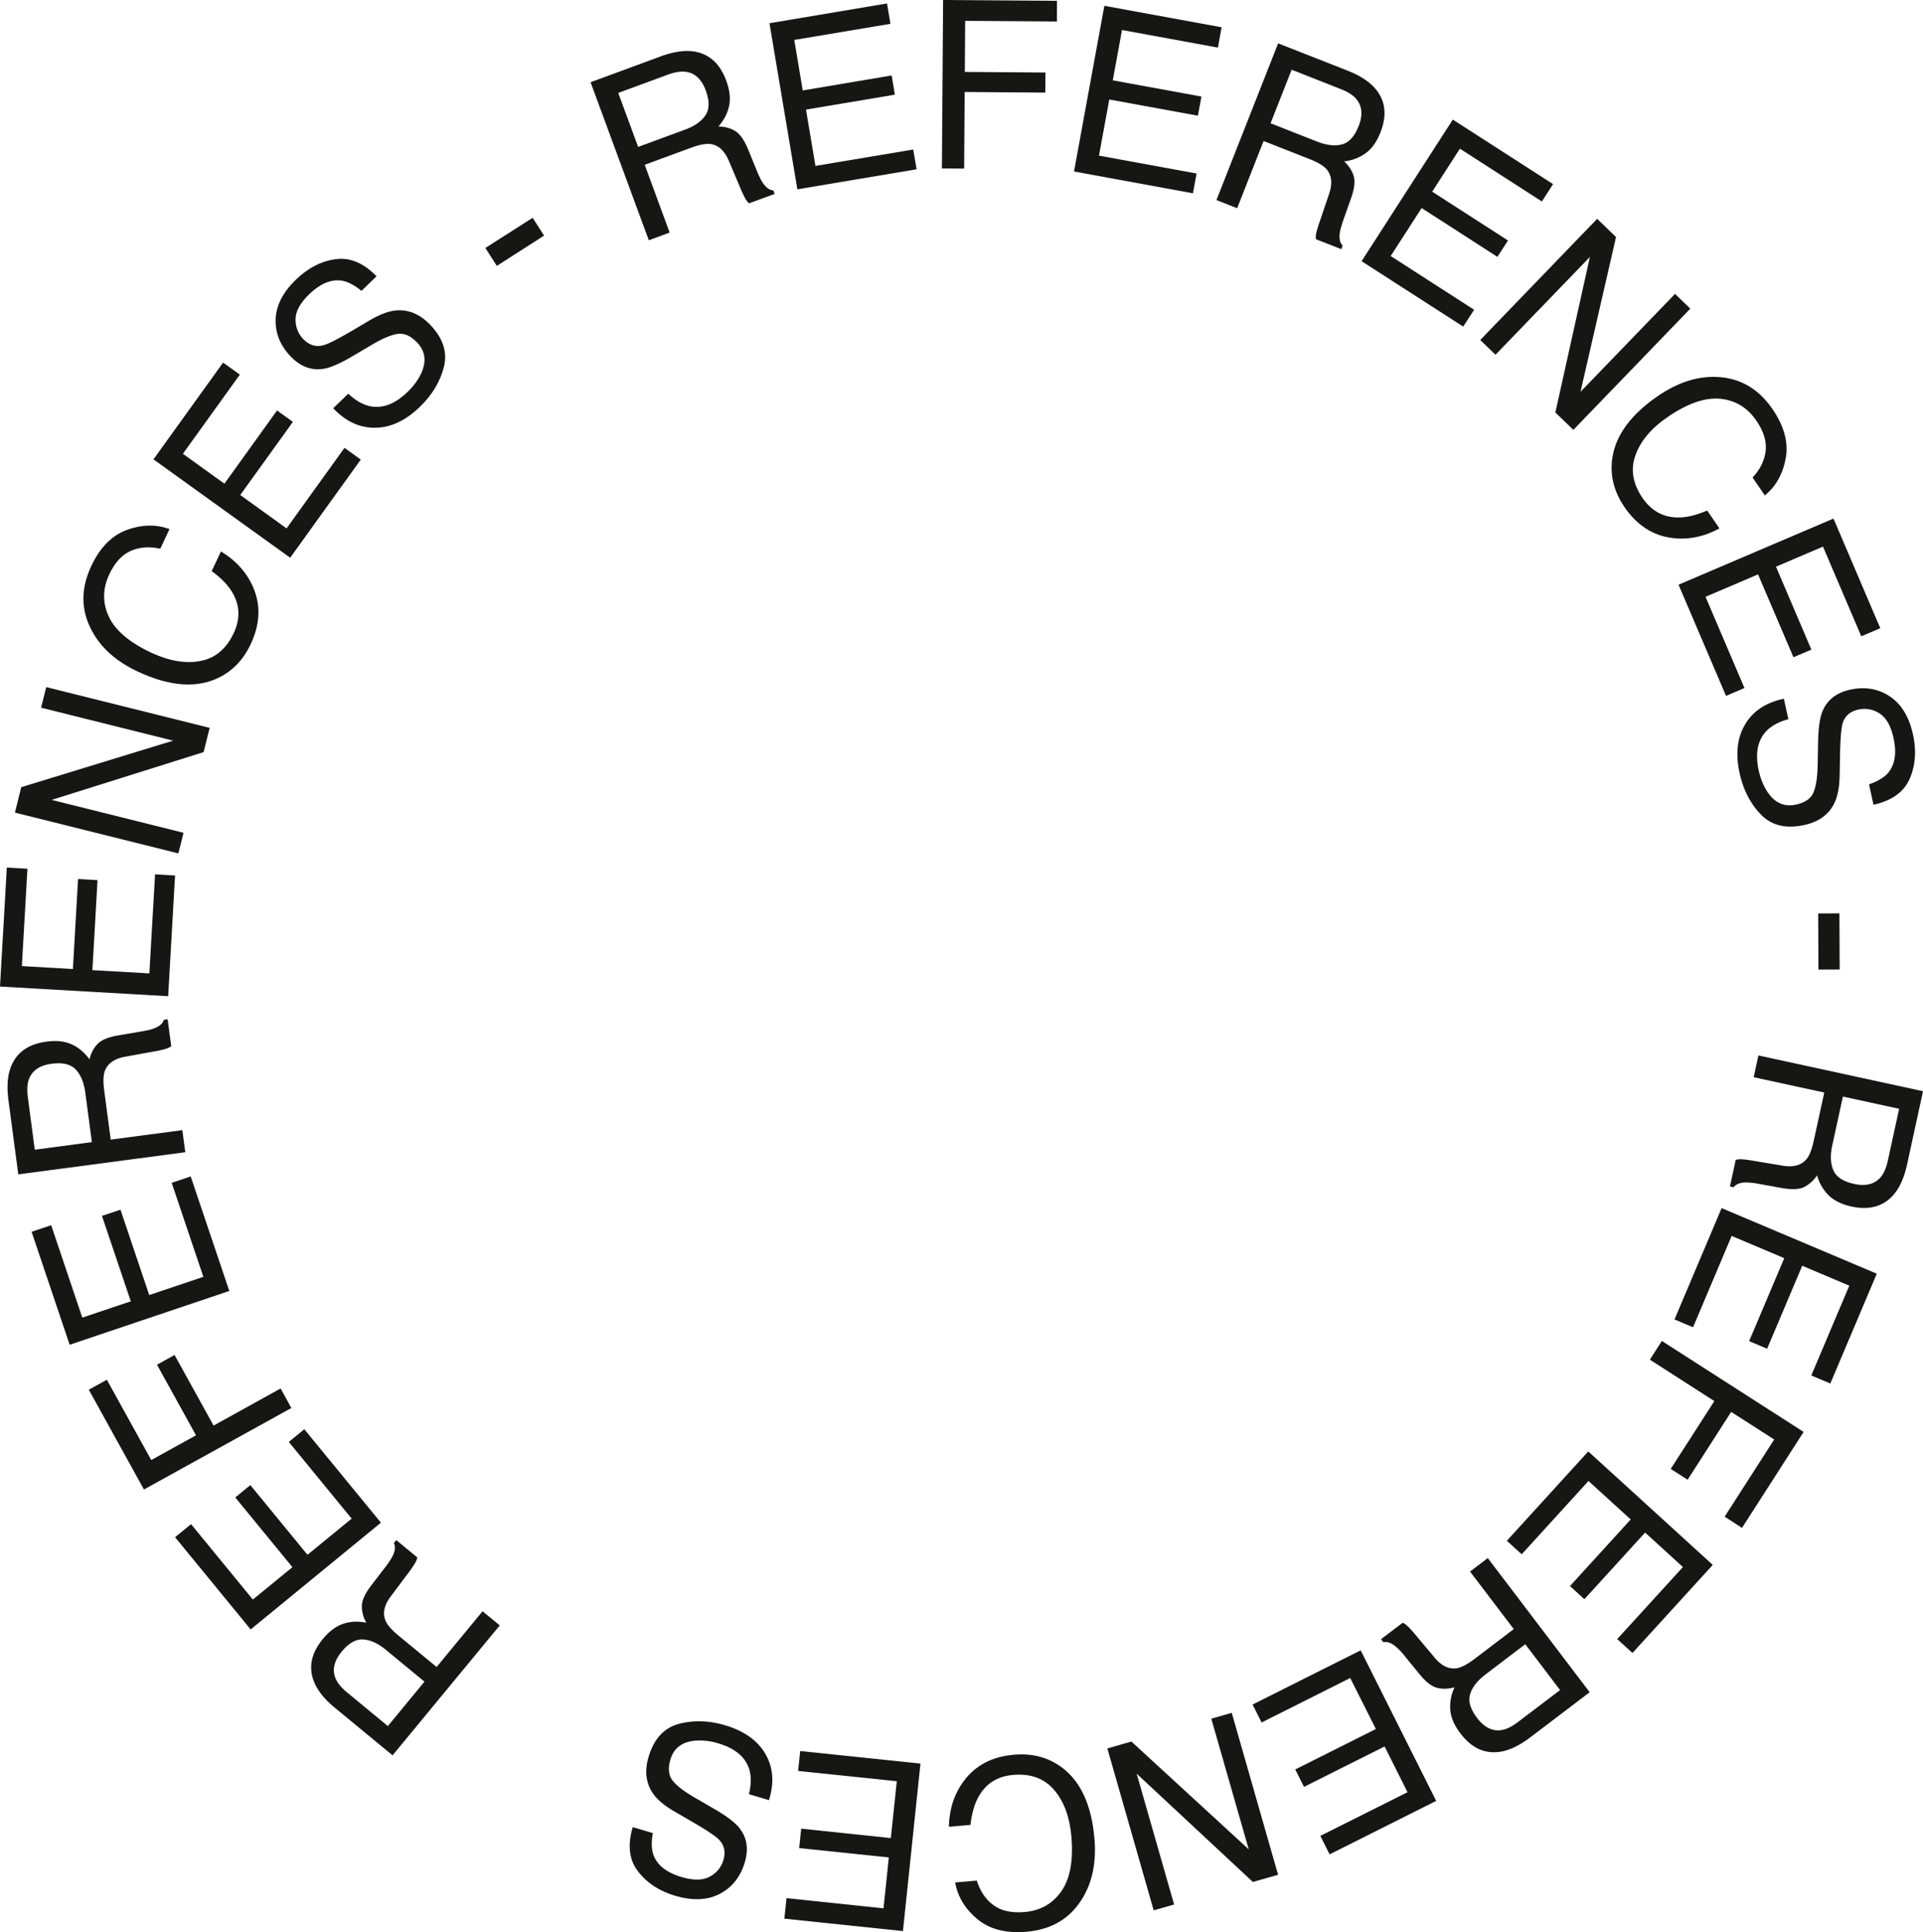 <svg xmlns="http://www.w3.org/2000/svg" width="62.251" height="62.555"><g data-name="Group 19"><path d="m12.708 56.83-1.865-1.537c-.308-.253-.522-.509-.644-.767-.23-.492-.146-.979.252-1.462.207-.252.428-.416.662-.493.234-.077.483-.088.745-.035a1.083 1.083 0 0 1-.144-.562c.009-.176.109-.39.302-.642l.446-.58c.126-.164.21-.294.255-.39.077-.162.089-.296.033-.405l.079-.095.681.563a.727.727 0 0 1-.07.176 3.814 3.814 0 0 1-.247.357l-.545.729c-.215.285-.269.549-.165.79.06.138.201.298.422.48l1.229 1.013 1.488-1.804.556.458-3.47 4.206Zm-.215-3.415c-.254-.21-.499-.32-.734-.336-.237-.015-.47.116-.7.396-.246.3-.312.59-.195.868.064.148.187.299.371.45l1.32 1.09 1.186-1.438-1.248-1.03Z" fill="#161615" fill-rule="evenodd" data-name="Path 1"/><path d="m8.114 52.754-2.447-2.986.518-.422 2 2.44 1.281-1.048-1.85-2.257.488-.4 1.85 2.256 1.43-1.17-2.035-2.484.502-.411 2.48 3.026-4.217 3.456Z" fill="#161615" fill-rule="evenodd" data-name="Path 2"/><path d="m4.66 48.223-1.785-3.229.584-.324 1.437 2.6 1.449-.801-1.263-2.286.569-.314 1.263 2.285 2.17-1.201.348.632-4.772 2.638Z" fill="#161615" fill-rule="evenodd" data-name="Path 3"/><path d="M2.255 43.537 1.023 39.88l.634-.213 1.007 2.992 1.57-.528-.933-2.766.599-.2.931 2.763 1.752-.59-1.025-3.043.615-.207 1.25 3.708-5.168 1.741Z" fill="#161615" fill-rule="evenodd" data-name="Path 4"/><path d="m.592 38.02-.318-2.397c-.052-.394-.036-.728.05-1 .167-.516.56-.817 1.18-.899.324-.044.599-.013.822.09.223.104.413.265.569.482.058-.217.15-.388.277-.51.125-.123.345-.211.658-.265l.72-.122c.206-.034.358-.07.454-.11.167-.066.267-.157.301-.274L5.427 33l.116.876a.778.778 0 0 1-.173.08 3.469 3.469 0 0 1-.422.093l-.896.163c-.352.064-.57.22-.661.468-.049.14-.054.354-.016.637l.209 1.58 2.319-.308.095.715-5.406.717Zm2.169-2.648c-.044-.326-.147-.574-.31-.746-.162-.172-.422-.233-.78-.186-.386.05-.63.219-.736.502-.054.152-.064.347-.033.584l.224 1.697 1.848-.246-.213-1.605Z" fill="#161615" fill-rule="evenodd" data-name="Path 5"/><path d="m0 31.94.221-3.852.667.038-.18 3.152 1.652.095.167-2.914.63.036-.166 2.914 1.844.105.185-3.207.647.038-.223 3.908L0 31.94Z" fill="#161615" fill-rule="evenodd" data-name="Path 6"/><path d="m.483 26.31.205-.825 4.916-1.506-4.274-1.067.167-.666 5.29 1.319-.196.785-4.92 1.547 4.27 1.065-.167.667-5.291-1.32Z" fill="#161615" fill-rule="evenodd" data-name="Path 7"/><path d="M4.104 17.157c.485-.177.947-.187 1.383-.028l-.298.636c-.352-.078-.67-.054-.955.07-.286.125-.516.377-.697.76-.217.465-.223.922-.014 1.369.208.446.665.834 1.371 1.166.58.27 1.11.361 1.59.27.482-.089.842-.391 1.082-.904.222-.471.2-.92-.063-1.345-.138-.225-.354-.445-.65-.662l.3-.636c.493.3.842.69 1.046 1.17.246.576.22 1.185-.081 1.828-.26.553-.65.936-1.174 1.15-.691.278-1.517.193-2.478-.256-.728-.34-1.239-.806-1.53-1.398-.32-.637-.314-1.31.017-2.018.282-.602.666-.992 1.151-1.172Z" fill="#161615" fill-rule="evenodd" data-name="Path 8"/><path d="m4.968 14.872 2.254-3.133.542.39-1.844 2.563 1.345.967 1.704-2.37.512.37-1.704 2.368 1.5 1.08 1.875-2.608.527.381-2.285 3.177-4.426-3.185Z" fill="#161615" fill-rule="evenodd" data-name="Path 9"/><path d="M11.273 12.747c.227.21.452.343.673.397.417.099.833-.053 1.251-.459.187-.179.33-.373.429-.578.19-.399.147-.74-.13-1.025-.205-.212-.415-.304-.63-.272-.213.035-.487.15-.823.349l-.618.365c-.403.24-.718.378-.945.415-.394.064-.748-.066-1.063-.392-.342-.352-.506-.752-.494-1.202.014-.45.231-.88.655-1.289.39-.379.816-.6 1.281-.664.464-.067.907.118 1.33.554l-.487.47c-.228-.185-.438-.295-.627-.328-.35-.056-.705.09-1.068.44-.292.283-.438.553-.44.808 0 .256.084.47.253.645.186.192.398.26.635.2.154-.038.448-.184.88-.437l.64-.377c.31-.183.582-.286.819-.314.413-.045.788.107 1.125.455.421.433.57.89.452 1.367-.12.477-.377.908-.775 1.293-.464.449-.946.676-1.45.68-.502.007-.954-.203-1.36-.63l.487-.471Z" fill="#161615" fill-rule="evenodd" data-name="Path 10"/><path d="m15.712 8.028 1.531-.977.37.577-1.53.98-.371-.58Z" fill="#161615" fill-rule="evenodd" data-name="Path 11"/><path d="m19.118 2.662 2.27-.836c.373-.137.701-.194.986-.17.54.05.92.368 1.136.956.112.306.143.58.092.82-.052.24-.167.461-.345.662.225.008.41.06.557.157.148.097.282.292.403.584l.277.678c.078.192.147.332.207.417.1.148.211.227.333.233l.042.116-.829.304a.667.667 0 0 1-.117-.15 3.65 3.65 0 0 1-.182-.39l-.356-.84c-.139-.328-.34-.51-.601-.541-.148-.018-.357.024-.625.123l-1.495.55.807 2.195-.675.248-1.885-5.116Zm3.059 1.535c.309-.113.529-.268.66-.464.132-.196.136-.464.01-.803-.133-.364-.35-.567-.65-.606-.16-.02-.353.01-.578.093l-1.605.592.644 1.748 1.519-.56Z" fill="#161615" fill-rule="evenodd" data-name="Path 12"/><path d="m24.91.752 3.805-.64.11.659-3.113.522.274 1.635 2.879-.485.103.622-2.877.483.306 1.823 3.166-.53.109.64-3.86.648-.903-5.377Z" fill="#161615" fill-rule="evenodd" data-name="Path 13"/><path d="m30.529 0 3.688.027-.003.668-2.97-.02-.011 1.654 2.61.019-.004.65-2.611-.02-.017 2.48-.72-.005L30.53 0Z" fill="#161615" fill-rule="evenodd" data-name="Path 14"/><path d="m35.75.188 3.796.695-.12.658-3.105-.569-.298 1.629 2.87.525-.115.62-2.869-.525-.333 1.818 3.159.579-.117.64-3.85-.706.982-5.364Z" fill="#161615" fill-rule="evenodd" data-name="Path 15"/><path d="m41.375 1.404 2.25.884c.37.145.654.323.849.53.37.396.443.885.214 1.468-.12.304-.278.528-.477.672a1.433 1.433 0 0 1-.697.266c.16.157.265.319.311.489.046.17.017.405-.088.703l-.244.69c-.07.196-.11.347-.123.45-.023.178.008.31.094.396l-.045.114-.823-.323a.682.682 0 0 1 .013-.19c.014-.075.055-.212.125-.414l.291-.862c.116-.339.086-.606-.088-.805-.1-.111-.283-.219-.549-.324l-1.483-.583-.856 2.176-.67-.264 1.996-5.073Zm1.263 3.18c.306.12.573.151.801.092.23-.059.41-.257.542-.593.143-.362.115-.657-.082-.885-.107-.123-.272-.227-.495-.314l-1.591-.627-.682 1.734 1.507.593Z" fill="#161615" fill-rule="evenodd" data-name="Path 16"/><path d="m47.03 3.872 3.245 2.089-.362.562-2.653-1.71-.897 1.392 2.453 1.581-.342.53-2.453-1.58-1.002 1.553 2.701 1.74-.353.545-3.29-2.118 2.953-4.584Z" fill="#161615" fill-rule="evenodd" data-name="Path 17"/><path d="m51.703 7.085.611.589-1.15 5.011 3.06-3.17.494.478-3.786 3.924-.582-.562 1.118-5.036-3.056 3.166-.494-.477 3.785-3.923Z" fill="#161615" fill-rule="evenodd" data-name="Path 18"/><path d="M57.808 14.835c-.093.508-.318.91-.677 1.205l-.397-.58c.246-.262.386-.548.423-.856.039-.31-.062-.638-.301-.986-.29-.424-.68-.66-1.172-.708-.49-.046-1.057.15-1.7.592-.528.361-.874.772-1.04 1.232-.168.46-.09.925.23 1.392.296.43.693.64 1.192.627.264-.004.563-.08.899-.224l.397.58c-.508.273-1.02.376-1.538.308-.622-.08-1.133-.413-1.534-.996-.346-.504-.478-1.036-.396-1.594.11-.739.602-1.407 1.476-2.007.663-.454 1.323-.659 1.98-.612.713.05 1.29.396 1.731 1.04.376.55.519 1.078.427 1.587Z" fill="#161615" fill-rule="evenodd" data-name="Path 19"/><path d="m59.353 16.789 1.515 3.55-.615.261-1.24-2.903-1.521.65 1.145 2.685-.58.247-1.146-2.683-1.7.726 1.26 2.953-.596.255-1.538-3.6 5.016-2.141Z" fill="#161615" fill-rule="evenodd" data-name="Path 20"/><path d="M57.893 23.284c-.299.082-.528.203-.691.363-.304.302-.392.738-.268 1.305.057.254.148.478.27.669.24.371.552.514.939.427.29-.063.478-.193.563-.392.083-.2.127-.496.135-.885l.013-.718c.007-.468.056-.809.142-1.022.152-.37.449-.602.891-.701.479-.105.906-.035 1.282.211.377.247.629.658.756 1.233.117.531.082 1.01-.106 1.44-.187.43-.578.71-1.17.84l-.146-.66c.278-.097.481-.218.61-.361.23-.268.293-.647.183-1.14-.087-.398-.24-.664-.457-.798a.884.884 0 0 0-.68-.122c-.261.056-.43.202-.506.434-.047.151-.076.478-.087.978l-.014.744c-.008.357-.062.645-.164.861-.178.375-.503.616-.977.72-.59.13-1.057.019-1.4-.332-.344-.352-.576-.799-.695-1.339-.139-.63-.08-1.16.179-1.59.258-.432.675-.706 1.252-.827l.146.662Z" fill="#161615" fill-rule="evenodd" data-name="Path 21"/><path d="m59.545 29.57.008 1.818-.687.003-.008-1.817.687-.004Z" fill="#161615" fill-rule="evenodd" data-name="Path 22"/><path d="m62.251 35.33-.513 2.36c-.085.39-.214.698-.386.925-.333.431-.804.578-1.416.447-.319-.07-.566-.191-.741-.365a1.437 1.437 0 0 1-.373-.645 1.09 1.09 0 0 1-.434.386c-.16.073-.395.08-.707.025l-.72-.13a2.447 2.447 0 0 0-.465-.05c-.178.006-.303.058-.375.156l-.12-.026.188-.863a.643.643 0 0 1 .19-.018c.075.002.218.021.428.057l.898.15c.352.06.612-.013.78-.216.093-.116.17-.315.23-.594l.34-1.557-2.285-.496.153-.705 5.328 1.158Zm-2.938 1.755c-.07.322-.057.59.038.806.095.217.319.363.672.44.379.083.667.007.861-.223.103-.124.18-.304.23-.538l.364-1.672-1.82-.396-.345 1.583Z" fill="#161615" fill-rule="evenodd" data-name="Path 23"/><path d="m60.755 41.237-1.504 3.555-.616-.26 1.23-2.908-1.524-.644-1.136 2.686-.582-.246 1.137-2.686-1.703-.72-1.25 2.957-.6-.253 1.525-3.605 5.023 2.124Z" fill="#161615" fill-rule="evenodd" data-name="Path 24"/><path d="m58.386 46.36-1.994 3.106-.562-.362 1.604-2.499-1.393-.893-1.41 2.195-.547-.35 1.412-2.196-2.087-1.341.388-.606 4.59 2.946Z" fill="#161615" fill-rule="evenodd" data-name="Path 25"/><path d="m55.445 50.665-2.599 2.851-.494-.45 2.127-2.332-1.224-1.116-1.966 2.157-.466-.425 1.966-2.157-1.367-1.245-2.162 2.373-.481-.437 2.636-2.893 4.03 3.674Z" fill="#161615" fill-rule="evenodd" data-name="Path 26"/><path d="m51.461 54.787-1.925 1.463c-.317.24-.615.39-.894.45-.531.112-.987-.082-1.365-.58-.199-.26-.307-.512-.328-.758-.02-.244.024-.489.136-.733-.217.056-.41.06-.58.01-.17-.047-.354-.194-.555-.439l-.463-.568a2.241 2.241 0 0 0-.321-.338c-.139-.111-.269-.153-.386-.125l-.075-.099.704-.533c.048.022.1.058.156.11.057.05.153.157.29.321l.585.697c.228.275.473.388.732.343.148-.028.335-.128.563-.3l1.268-.965-1.415-1.863.574-.436 3.299 4.343Zm-3.374-.574c-.262.199-.427.412-.496.637-.069.227.007.483.225.77.235.31.502.44.8.391.159-.028.334-.114.524-.26l1.363-1.034-1.127-1.484-1.29.98Z" fill="#161615" fill-rule="evenodd" data-name="Path 27"/><path d="m46.492 58.305-3.45 1.731-.3-.598 2.822-1.414-.742-1.481-2.609 1.308-.283-.564 2.609-1.309-.83-1.651-2.87 1.44-.29-.582 3.498-1.754 2.445 4.874Z" fill="#161615" fill-rule="evenodd" data-name="Path 28"/><path d="m41.374 60.697-.816.233-3.762-3.506 1.212 4.236-.661.189-1.5-5.242.778-.223 3.799 3.49-1.212-4.23.662-.19 1.5 5.243Z" fill="#161615" fill-rule="evenodd" data-name="Path 29"/><path d="M31.635 62.13c-.396-.331-.634-.726-.714-1.184l.7-.06c.107.345.286.608.536.793.25.186.585.26 1.006.225.512-.043.91-.267 1.193-.67.284-.403.393-.993.327-1.772-.054-.636-.24-1.14-.559-1.512-.318-.371-.759-.534-1.324-.486-.52.044-.897.286-1.134.727-.126.23-.21.528-.25.891l-.7.06c.015-.577.178-1.075.492-1.49.377-.503.918-.784 1.624-.842.61-.051 1.135.095 1.582.443.588.46.926 1.218 1.015 2.274.07.801-.081 1.477-.446 2.023-.394.597-.98.926-1.758.993-.663.055-1.193-.081-1.59-.413Z" fill="#161615" fill-rule="evenodd" data-name="Path 30"/><path d="m29.23 62.52-3.839-.402.07-.664 3.14.33.172-1.648-2.902-.303.065-.629 2.902.305.193-1.84-3.194-.333.067-.645 3.893.407-.567 5.422Z" fill="#161615" fill-rule="evenodd" data-name="Path 31"/><path d="M24.244 58.088c.073-.3.078-.56.018-.78-.118-.413-.456-.701-1.013-.867a2.03 2.03 0 0 0-.716-.088c-.44.029-.717.233-.83.612-.084.285-.06.513.071.684.136.17.373.352.71.546l.621.361c.406.233.681.441.825.62.25.31.309.684.18 1.118-.139.47-.408.809-.806 1.019-.398.21-.88.23-1.445.064-.52-.155-.922-.42-1.207-.792-.286-.372-.342-.85-.169-1.43l.649.192c-.05.29-.043.526.022.708.12.332.423.57.906.715.39.115.697.11.92-.014a.886.886 0 0 0 .439-.537c.075-.255.03-.473-.136-.651-.11-.115-.381-.299-.813-.55l-.644-.374c-.31-.18-.535-.367-.675-.56-.241-.338-.293-.74-.155-1.205.173-.579.495-.933.97-1.064.474-.128.978-.115 1.507.042.618.184 1.053.493 1.305.93.252.434.29.931.115 1.494l-.649-.193Z" fill="#161615" fill-rule="evenodd" data-name="Path 32"/></g></svg>